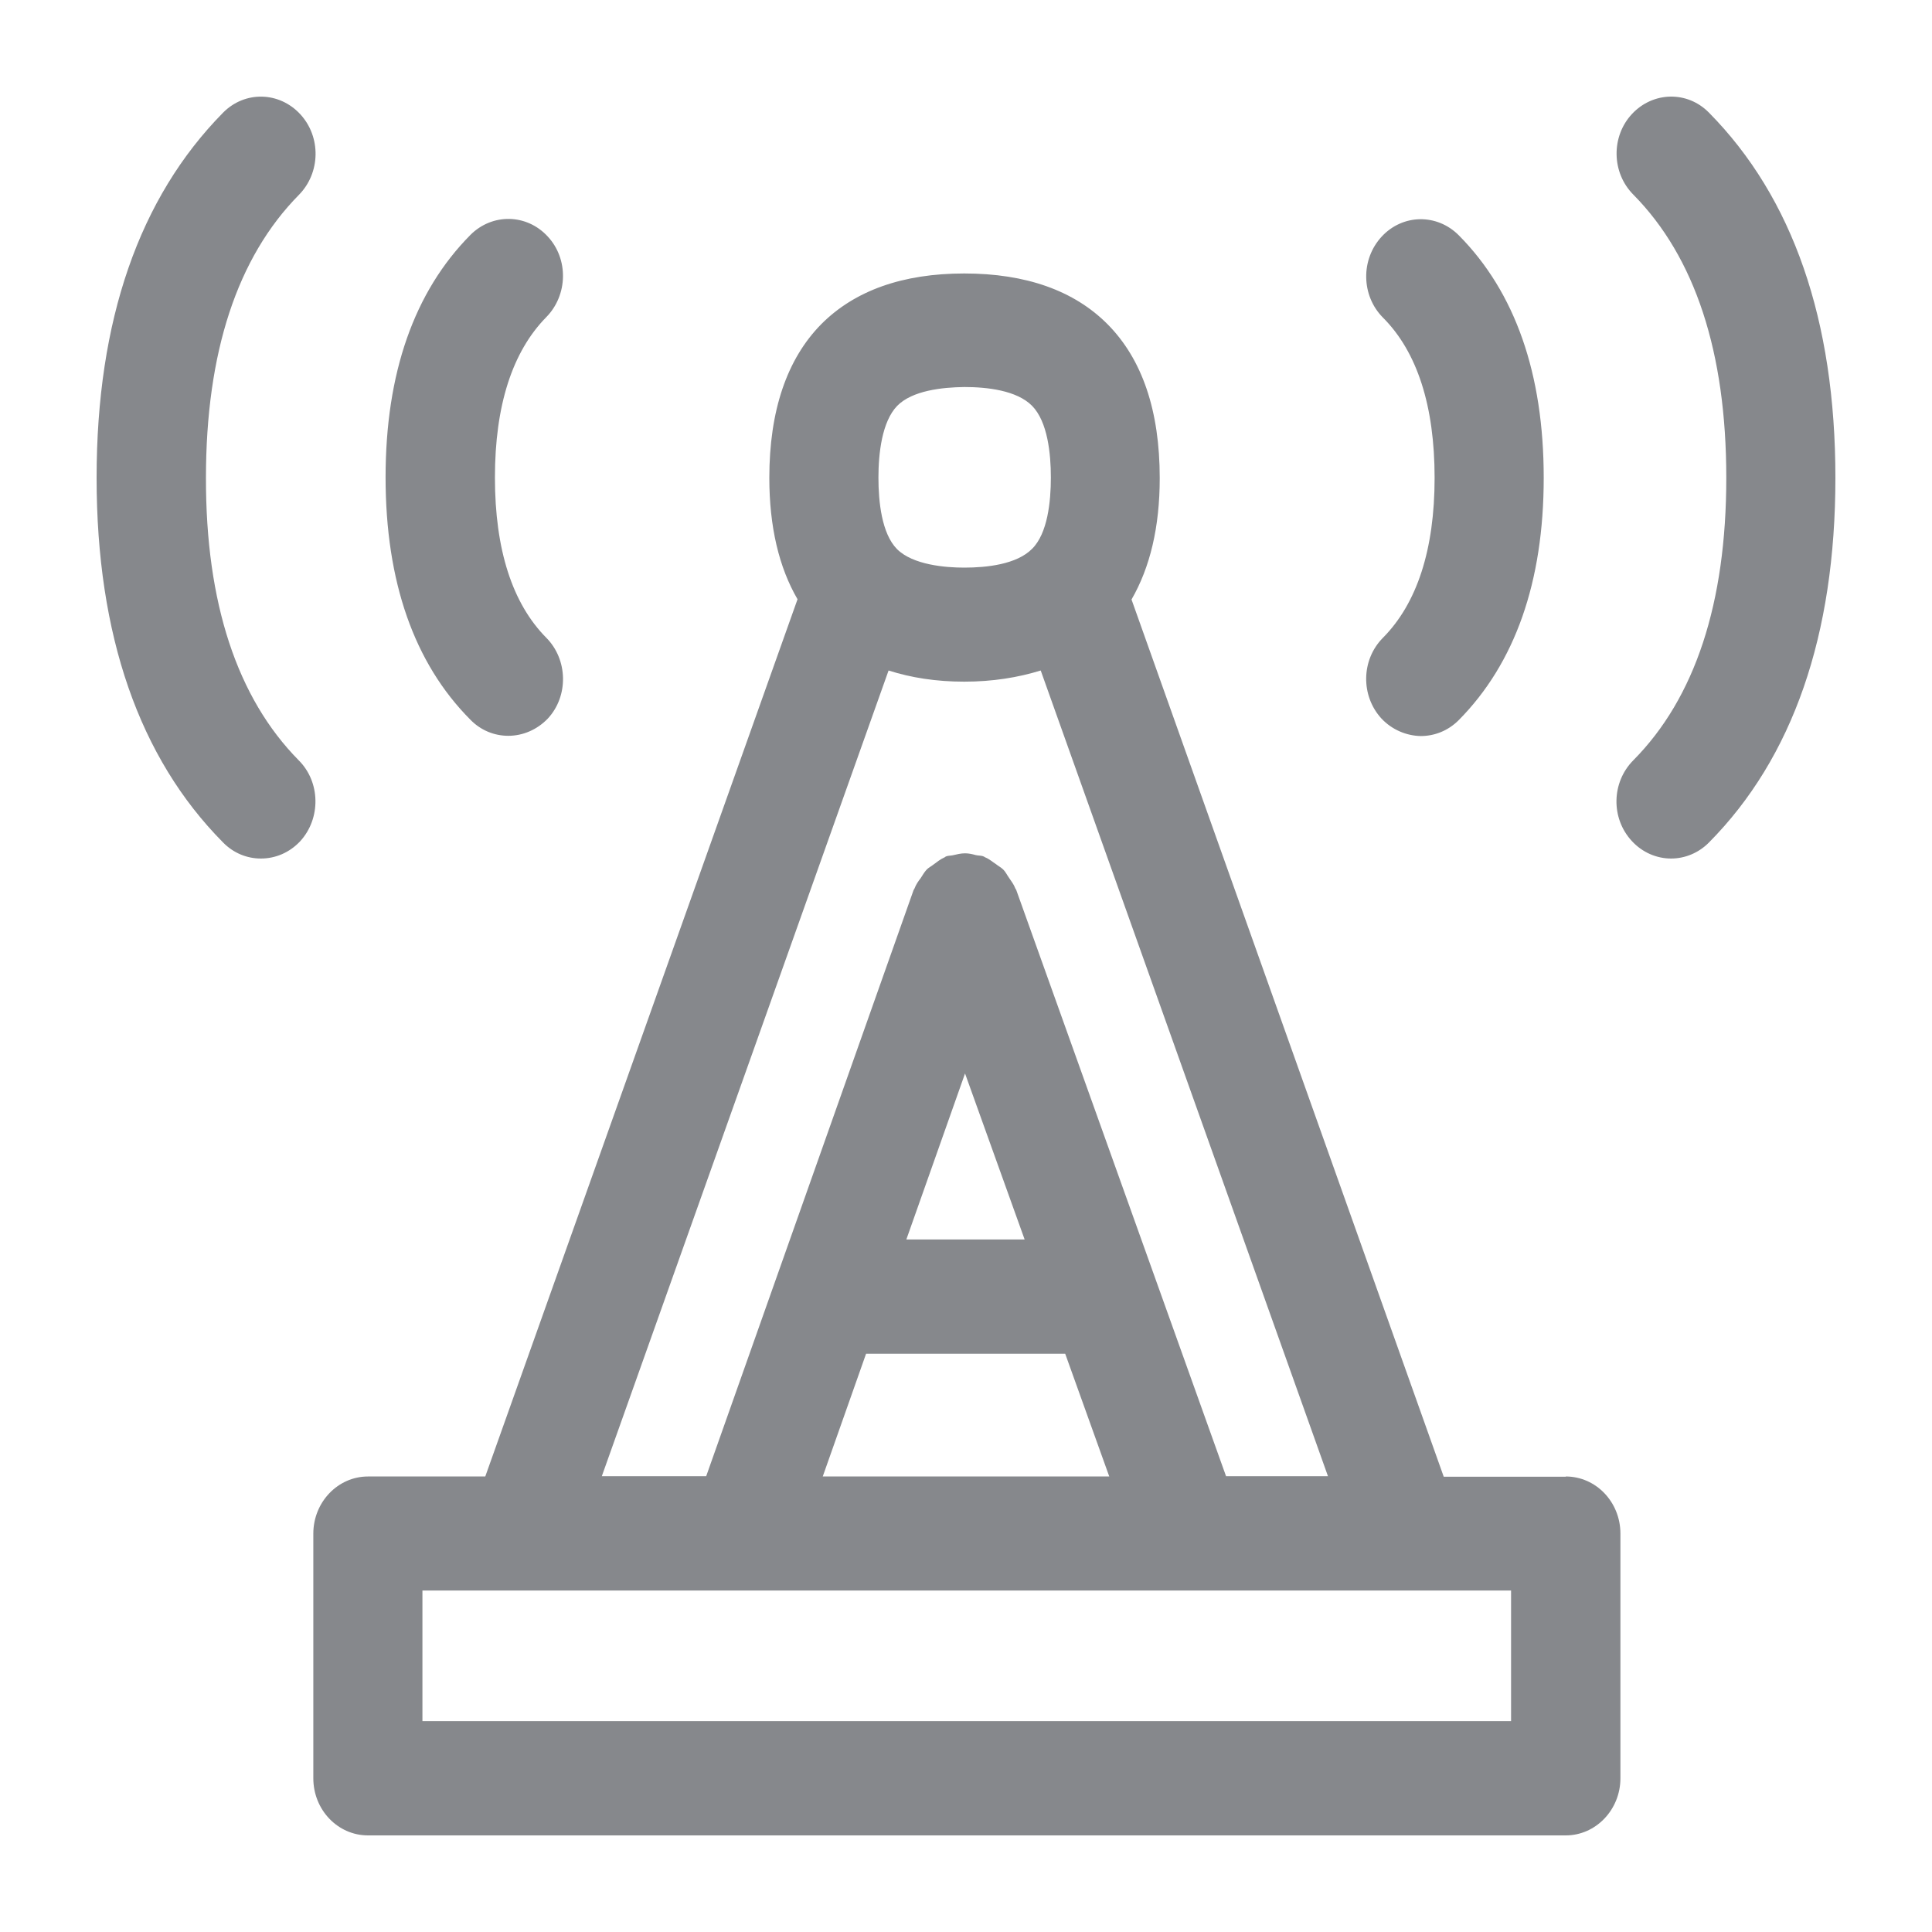 <svg width="40" height="40" viewBox="0 0 40 40" fill="none" xmlns="http://www.w3.org/2000/svg">
<path fill-rule="evenodd" clip-rule="evenodd" d="M31.285 35.634V32.93H8.746V35.634H31.285ZM19.98 22.225L18.765 25.662H21.214L19.98 22.225ZM21.378 30.569H22.966L22.054 28.028H17.931L17.034 30.569H21.378ZM18.397 13.882L12.46 30.563H14.621L18.914 18.43C18.919 18.415 18.929 18.41 18.934 18.395C18.965 18.312 19.011 18.246 19.063 18.179C19.099 18.123 19.134 18.062 19.18 18.01C19.221 17.964 19.278 17.939 19.329 17.898C19.401 17.846 19.467 17.79 19.549 17.754C19.565 17.749 19.57 17.739 19.58 17.734C19.626 17.713 19.677 17.718 19.723 17.708C19.811 17.688 19.892 17.667 19.98 17.667C20.056 17.667 20.128 17.683 20.2 17.703C20.256 17.718 20.312 17.708 20.369 17.734C20.384 17.739 20.389 17.749 20.405 17.754C20.482 17.785 20.543 17.841 20.615 17.887C20.666 17.928 20.727 17.959 20.773 18.005C20.82 18.051 20.85 18.118 20.891 18.174C20.937 18.246 20.989 18.307 21.019 18.389C21.024 18.405 21.035 18.41 21.04 18.425L25.384 30.563H27.494L21.547 13.882C21.081 14.026 20.553 14.113 19.964 14.113C19.38 14.113 18.863 14.031 18.397 13.882ZM18.576 8.402C18.258 8.73 18.187 9.391 18.187 9.887C18.187 10.384 18.253 11.045 18.571 11.368C18.904 11.7 19.585 11.752 19.964 11.752C20.43 11.752 21.05 11.685 21.368 11.363C21.69 11.045 21.757 10.384 21.757 9.887C21.757 9.391 21.69 8.73 21.368 8.402C21.05 8.08 20.43 8.013 19.969 8.013C19.508 8.018 18.888 8.085 18.576 8.402ZM32.417 30.569C33.041 30.569 33.549 31.096 33.549 31.752V36.817C33.549 37.467 33.041 38 32.417 38H7.619C6.994 38 6.487 37.472 6.487 36.817V31.752C6.487 31.101 6.994 30.569 7.619 30.569H10.047L16.512 12.407C16.128 11.747 15.928 10.907 15.928 9.893C15.928 8.505 16.291 7.434 17.003 6.712C17.695 6.016 18.689 5.662 19.964 5.662C21.24 5.662 22.238 6.016 22.93 6.712C23.652 7.439 24.011 8.51 24.011 9.898C24.011 10.912 23.811 11.747 23.427 12.412L29.891 30.574H32.417V30.569ZM6.185 15.742C6.636 16.192 6.646 16.945 6.216 17.416C5.99 17.657 5.698 17.775 5.401 17.775C5.12 17.775 4.838 17.667 4.618 17.442C2.881 15.69 2 13.15 2 9.893C2 6.635 2.881 4.095 4.618 2.333C5.068 1.877 5.78 1.893 6.216 2.364C6.651 2.835 6.636 3.578 6.19 4.033C4.91 5.329 4.264 7.301 4.264 9.893C4.259 12.484 4.91 14.451 6.185 15.742ZM10.524 15.234C10.242 15.234 9.96 15.127 9.74 14.902C8.572 13.729 7.983 12.039 7.983 9.882C7.983 7.731 8.572 6.041 9.74 4.863C10.191 4.412 10.903 4.423 11.338 4.894C11.774 5.36 11.758 6.108 11.312 6.564C10.606 7.281 10.247 8.397 10.247 9.887C10.247 11.378 10.606 12.494 11.312 13.206C11.758 13.657 11.774 14.41 11.343 14.876C11.118 15.111 10.821 15.234 10.524 15.234ZM35.383 2.333C37.119 4.09 38 6.63 38 9.893C38 13.15 37.119 15.69 35.383 17.442C35.167 17.662 34.88 17.775 34.599 17.775C34.302 17.775 34.005 17.652 33.784 17.411C33.349 16.94 33.364 16.197 33.815 15.742C35.096 14.451 35.741 12.484 35.741 9.893C35.741 7.296 35.096 5.324 33.815 4.028C33.364 3.573 33.354 2.825 33.789 2.359C34.225 1.893 34.937 1.877 35.383 2.333ZM28.601 14.876C28.17 14.405 28.18 13.662 28.631 13.206C29.338 12.494 29.702 11.378 29.702 9.893C29.702 8.407 29.343 7.286 28.631 6.574C28.18 6.118 28.17 5.37 28.606 4.899C29.041 4.428 29.753 4.418 30.204 4.873C31.372 6.051 31.961 7.742 31.961 9.893C31.961 12.049 31.366 13.734 30.199 14.912C29.978 15.132 29.697 15.239 29.415 15.239C29.123 15.234 28.821 15.111 28.601 14.876Z" fill="#86888C"/>
</svg>
